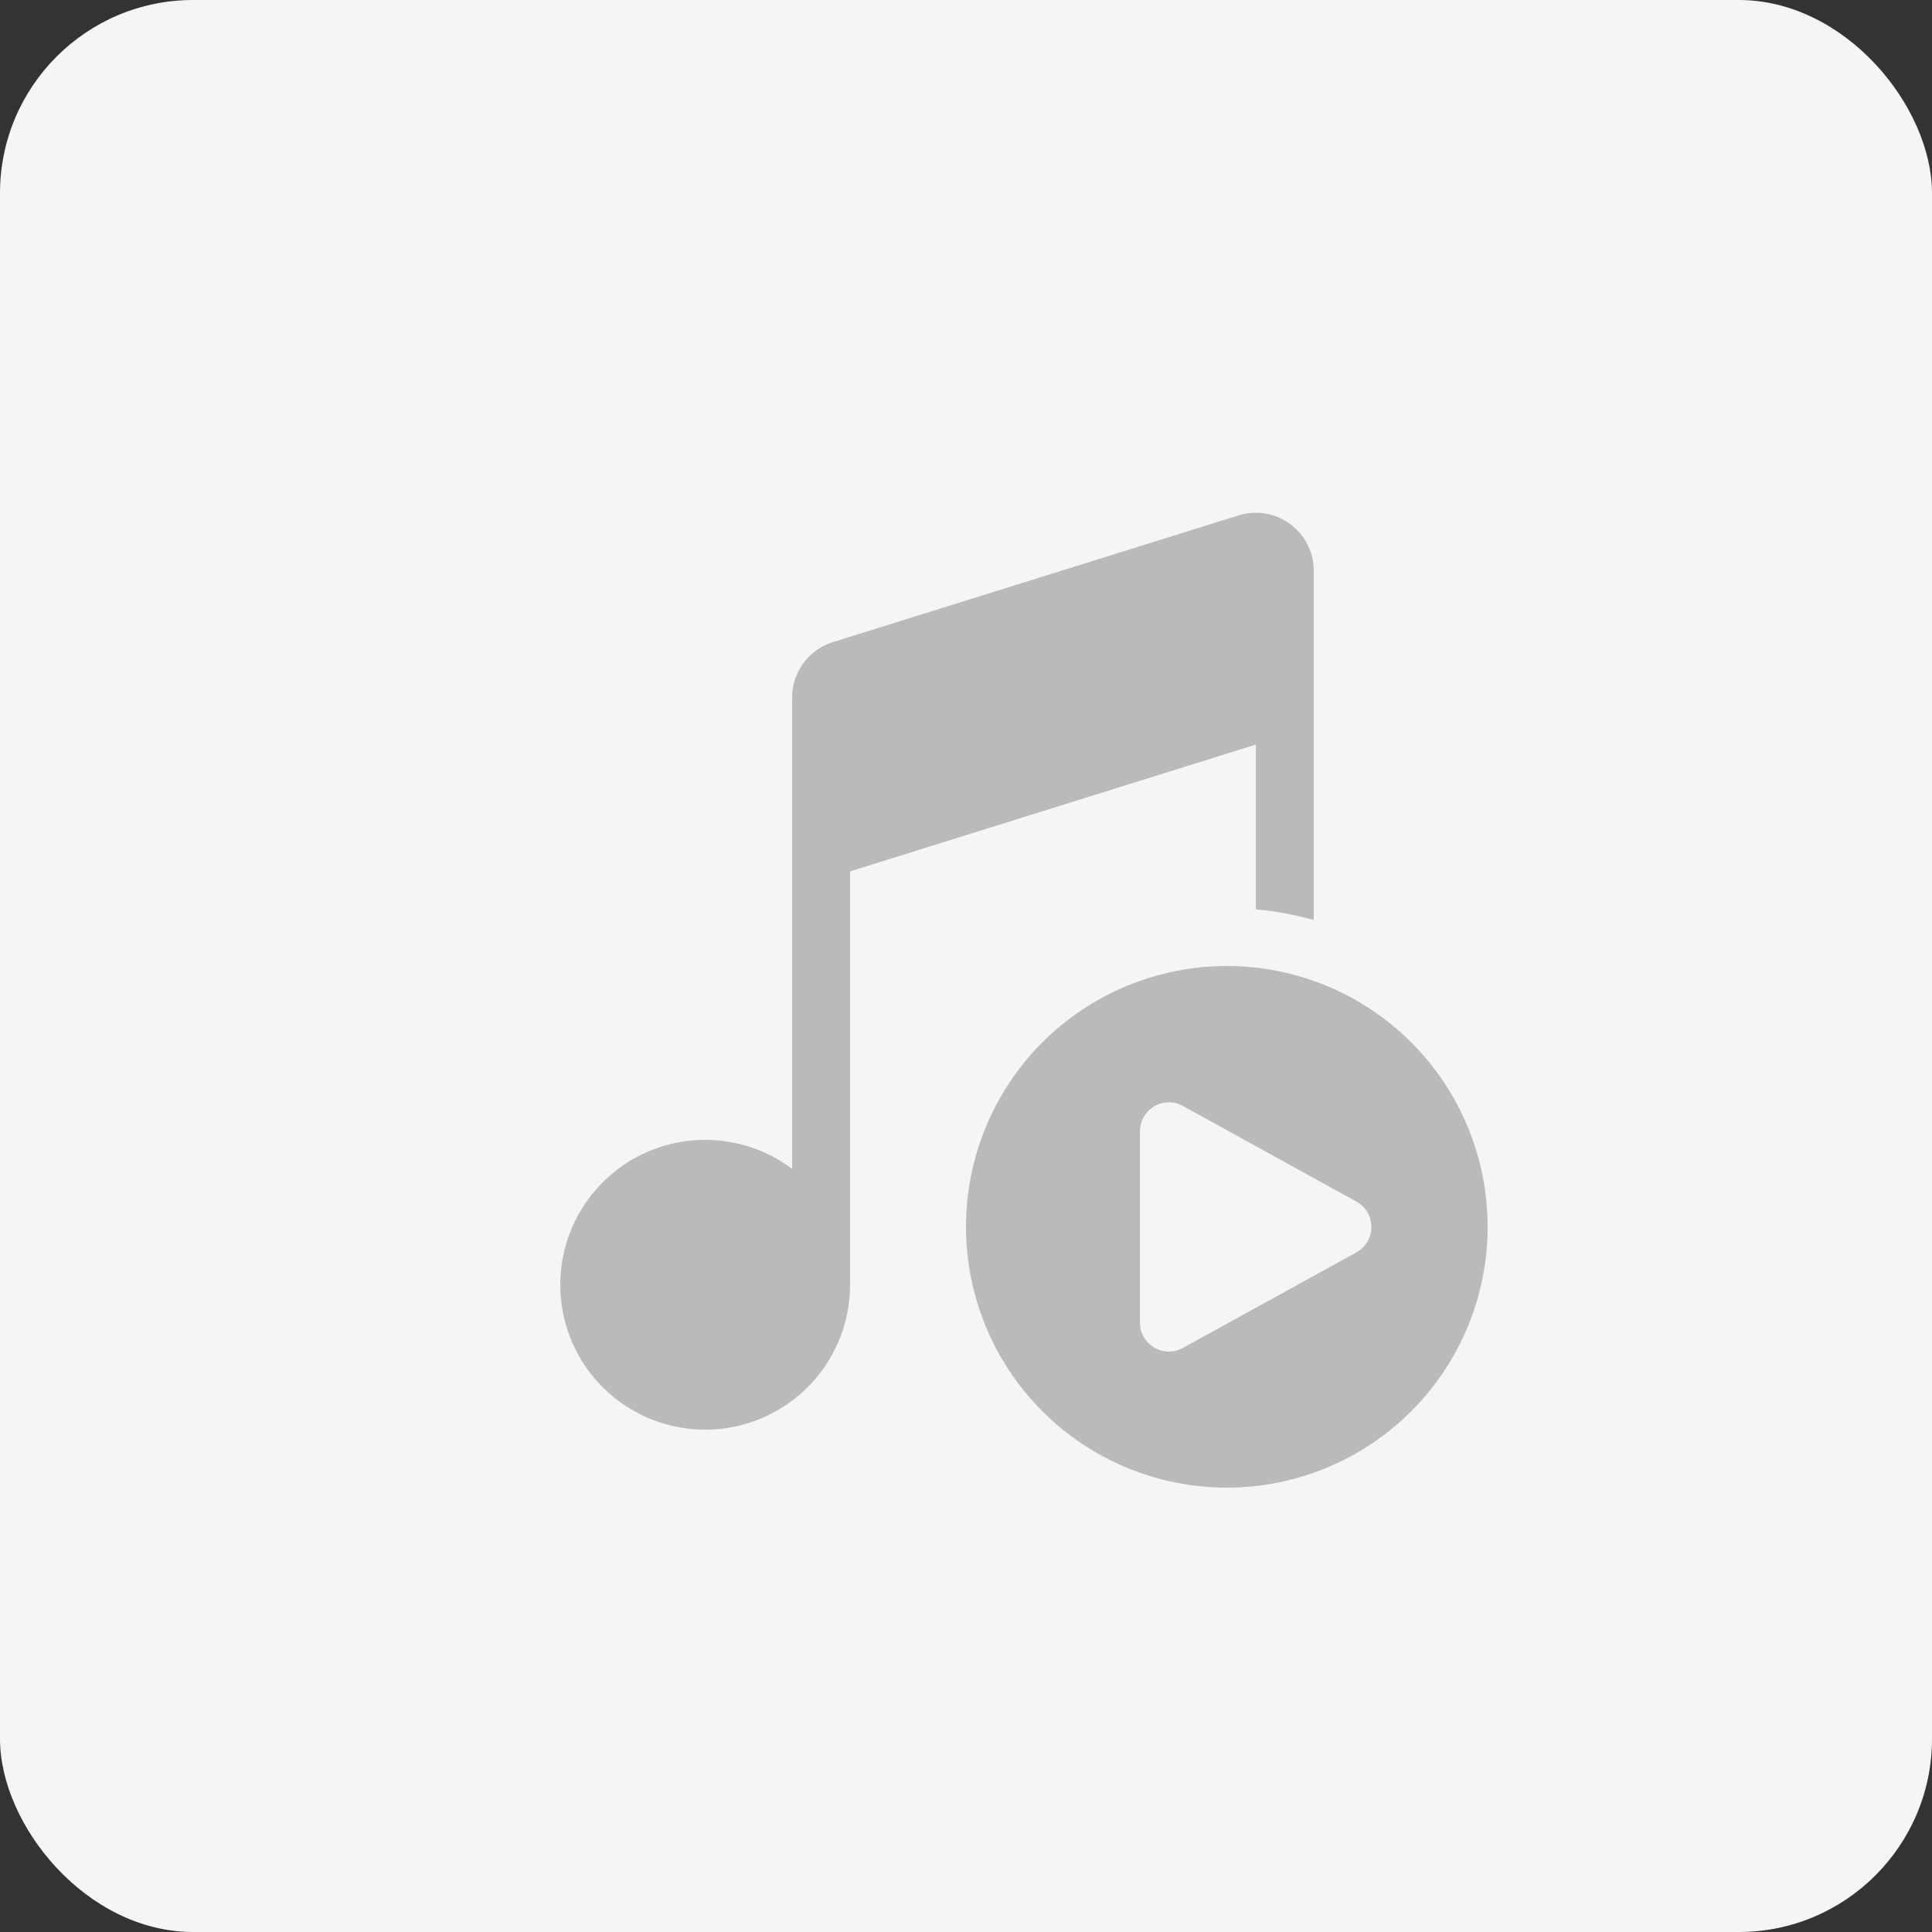 <svg width="40" height="40" viewBox="0 0 40 40" fill="none" xmlns="http://www.w3.org/2000/svg">
<rect x="0" y="0" width="40" height="40" fill="#333333" stroke="none"/>
<rect width="40" height="40" rx="4" fill="#F6F5F4"/>
<path d="M27.184 11.619C27.156 11.45 27.092 11.289 26.996 11.146C26.9 11.004 26.775 10.884 26.629 10.794C26.483 10.704 26.319 10.647 26.149 10.625C25.979 10.604 25.806 10.62 25.642 10.671L17.242 13.295C16.998 13.372 16.784 13.524 16.633 13.73C16.481 13.936 16.399 14.185 16.4 14.441V24.2C15.859 23.794 15.197 23.583 14.522 23.601C13.846 23.618 13.196 23.863 12.677 24.297C12.159 24.73 11.801 25.325 11.663 25.987C11.525 26.648 11.614 27.337 11.916 27.941C12.219 28.546 12.716 29.031 13.328 29.317C13.94 29.603 14.631 29.675 15.289 29.52C15.947 29.364 16.533 28.991 16.952 28.462C17.371 27.932 17.6 27.276 17.6 26.6V18.041L26 15.416V18.827C26.411 18.863 26.813 18.939 27.2 19.048V11.816C27.2 11.749 27.194 11.684 27.184 11.619ZM30.8 25.4C30.8 26.832 30.231 28.205 29.218 29.218C28.205 30.231 26.832 30.8 25.4 30.8C23.967 30.8 22.594 30.231 21.581 29.218C20.569 28.205 20 26.832 20 25.4C20 23.968 20.569 22.594 21.581 21.581C22.594 20.569 23.967 20 25.4 20C26.832 20 28.205 20.569 29.218 21.581C30.231 22.594 30.8 23.968 30.8 25.4ZM28.084 24.878L24.491 22.898C24.4 22.847 24.297 22.821 24.193 22.823C24.088 22.824 23.986 22.853 23.896 22.906C23.806 22.959 23.732 23.034 23.68 23.125C23.628 23.215 23.601 23.318 23.601 23.422V27.382C23.601 27.487 23.628 27.589 23.68 27.68C23.731 27.771 23.806 27.846 23.896 27.899C23.986 27.953 24.088 27.981 24.192 27.983C24.297 27.984 24.4 27.958 24.491 27.908L28.084 25.928C28.178 25.876 28.256 25.8 28.31 25.707C28.365 25.615 28.393 25.51 28.393 25.403C28.393 25.296 28.365 25.19 28.31 25.098C28.256 25.006 28.178 24.93 28.084 24.878Z" fill="#BABABA"/>
</svg>
